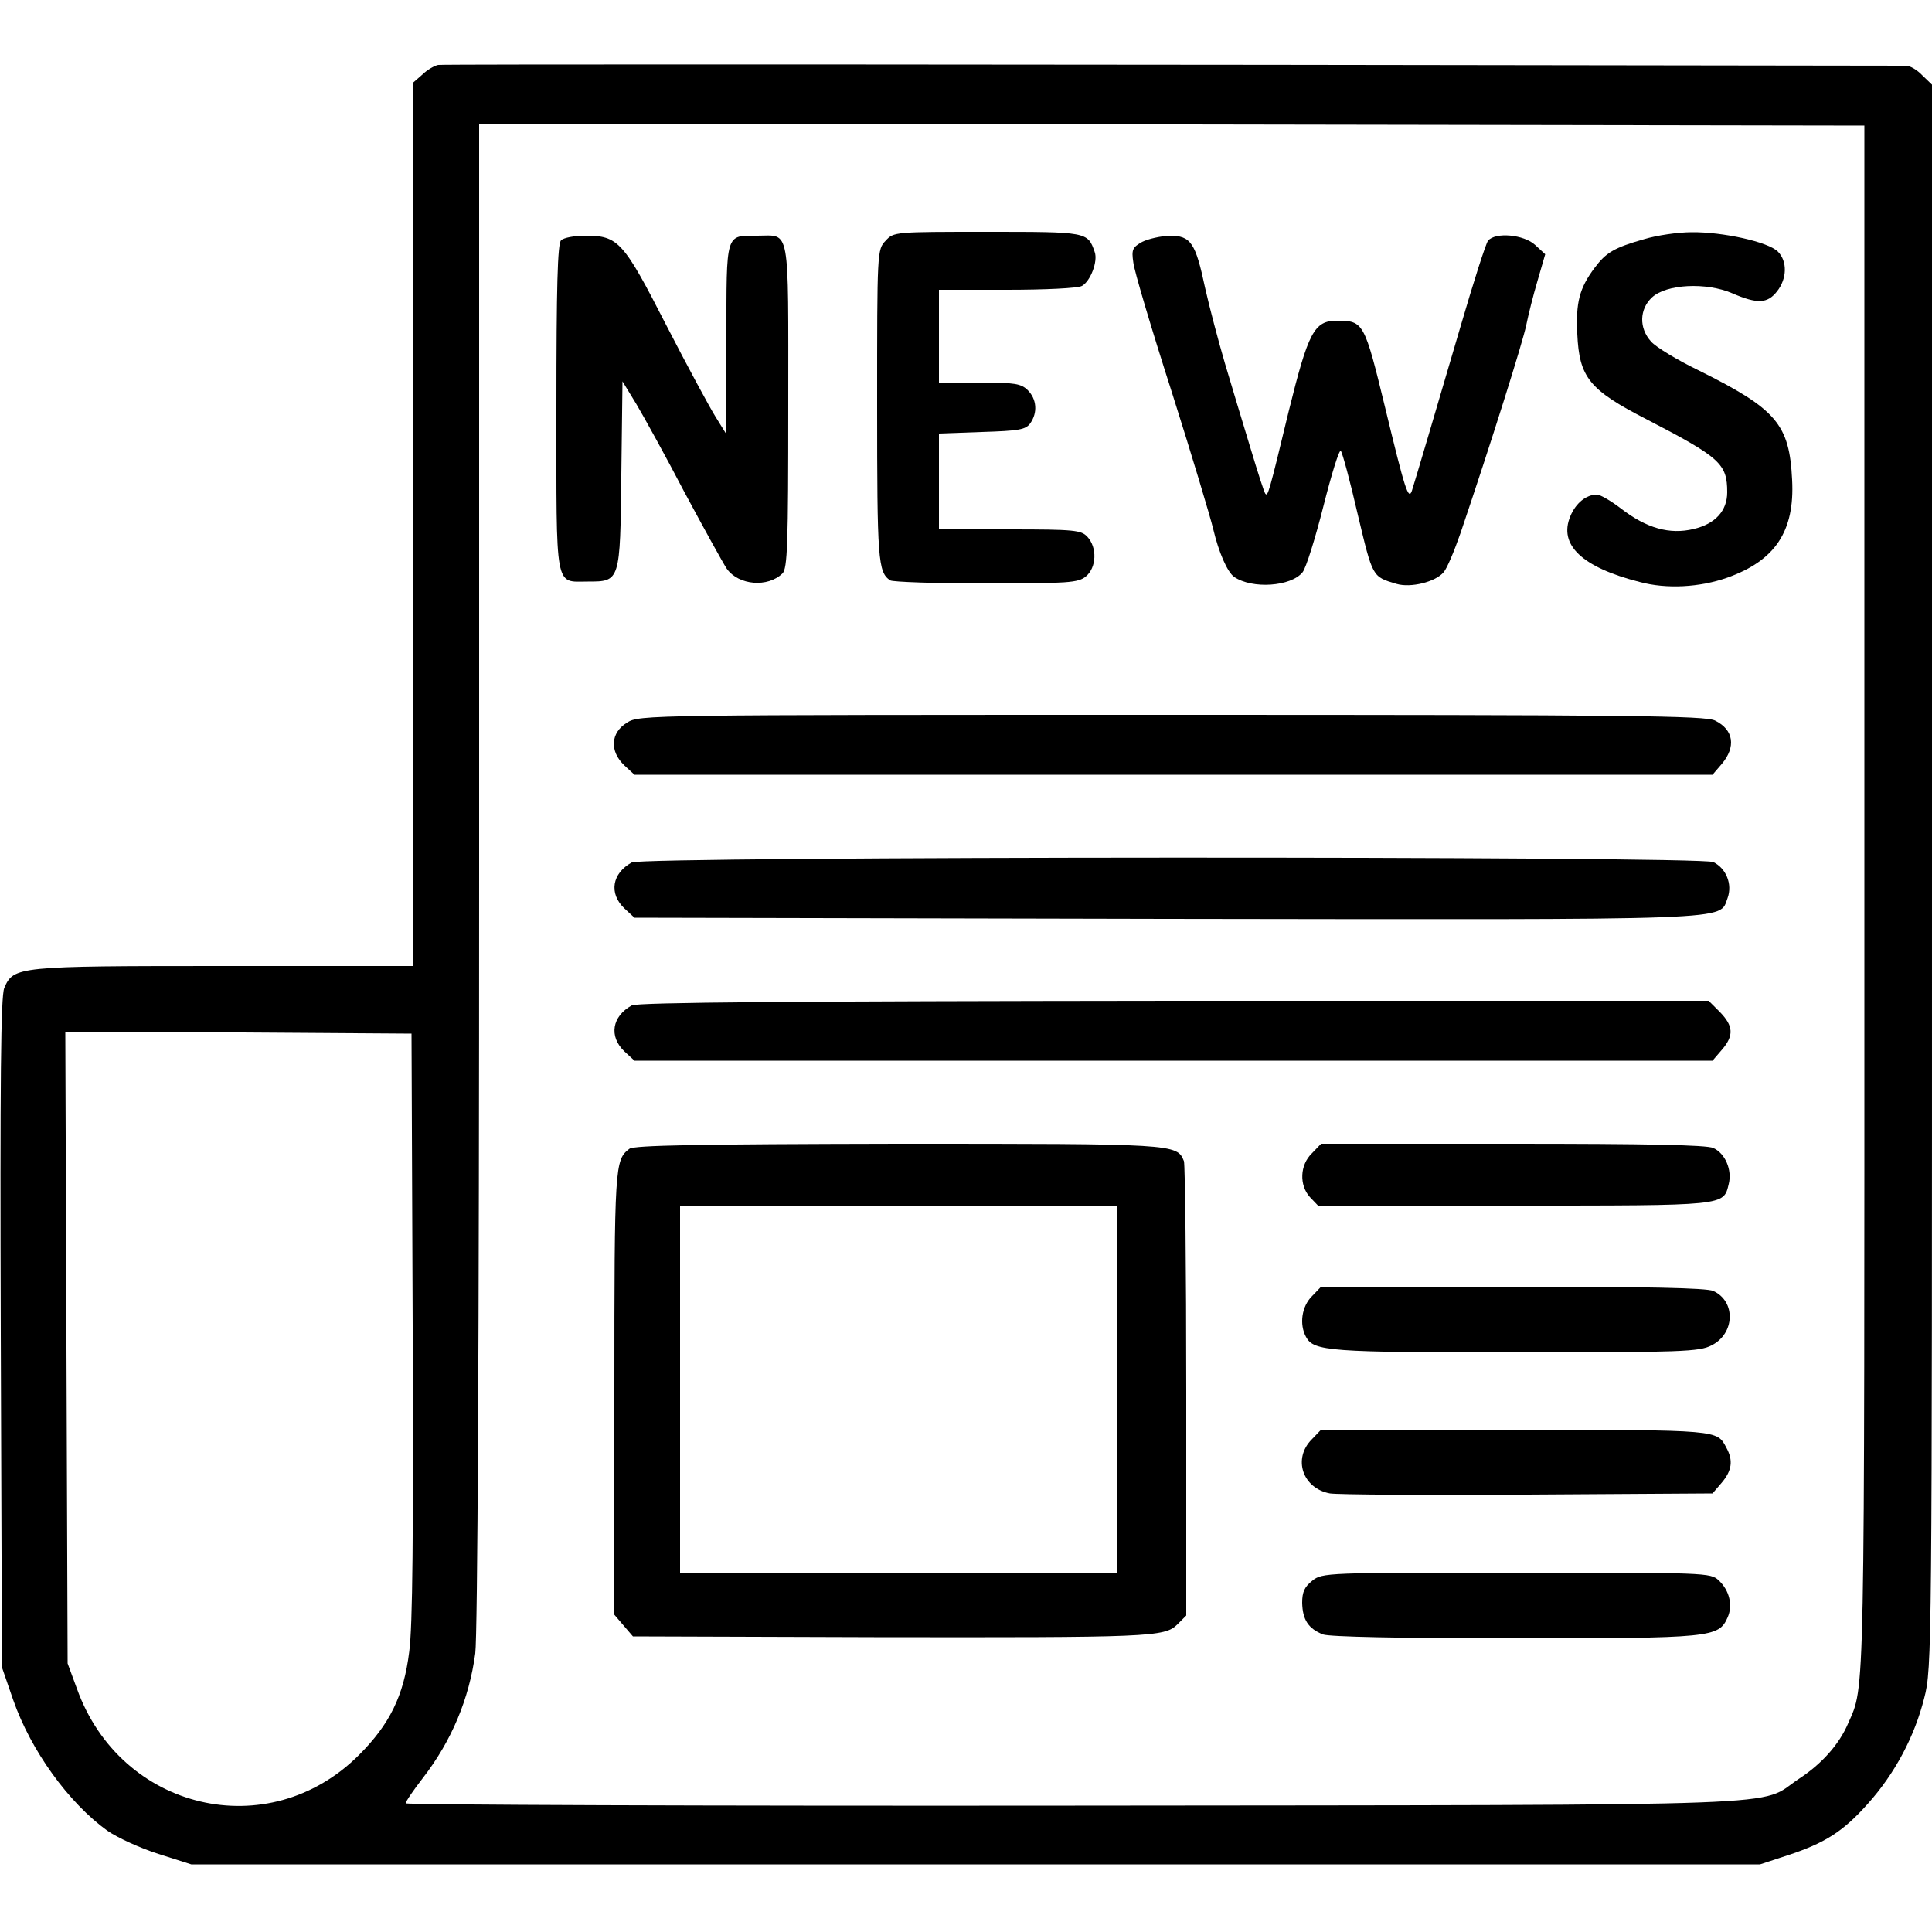 <?xml version="1.0" standalone="no"?>
<!DOCTYPE svg PUBLIC "-//W3C//DTD SVG 20010904//EN"
 "http://www.w3.org/TR/2001/REC-SVG-20010904/DTD/svg10.dtd">
<svg version="1.0" xmlns="http://www.w3.org/2000/svg"
 width="500pt" height="500pt" viewBox="0 0 500 500"
 preserveAspectRatio="xMidYMid meet">

<g transform="translate(0,500) scale(0.1,-0.1)"
fill="#000000" stroke="none">
<path d="M1134 4832 c-10 -2 -29 -13 -41 -25 l-23 -20 0 -1144 0 -1143 -490 0
c-537 0 -545 -1 -569 -57 -9 -22 -11 -236 -9 -893 l3 -865 29 -84 c46 -132
144 -267 244 -339 26 -18 85 -45 132 -60 l85 -27 2030 0 2030 0 70 23 c98 32
145 62 209 134 70 78 121 174 146 274 20 76 20 120 20 2126 l0 2049 -25 24
c-13 14 -32 25 -42 25 -2512 4 -3784 4 -3799 2z m3691 -2162 c0 -2108 2 -2029
-42 -2130 -23 -54 -68 -105 -128 -144 -108 -72 45 -67 -1873 -69 -952 -1
-1732 2 -1732 6 0 5 20 34 44 65 75 97 120 205 136 323 6 45 10 830 10 2017
l0 1942 1793 -2 1792 -3 0 -2005z m-3757 -1100 c2 -537 0 -781 -9 -845 -14
-114 -51 -188 -130 -267 -234 -234 -617 -144 -730 172 l-24 65 -3 818 -3 817
448 -2 448 -3 3 -755z"/>
<path d="M2292 4377 c-22 -23 -22 -26 -22 -426 0 -400 2 -432 34 -453 6 -4
117 -8 247 -8 215 0 239 2 259 18 28 23 30 75 4 103 -16 17 -33 19 -201 19
l-183 0 0 124 0 124 111 4 c96 3 113 6 125 22 20 28 17 63 -6 86 -17 17 -33
20 -125 20 l-105 0 0 120 0 120 176 0 c96 0 184 4 194 10 22 12 42 64 33 88
-18 52 -19 52 -278 52 -240 0 -242 0 -263 -23z"/>
<path d="M4255 4381 c-78 -22 -99 -35 -128 -74 -40 -53 -49 -91 -45 -171 5
-113 31 -145 179 -221 191 -99 209 -115 209 -189 0 -48 -31 -82 -87 -95 -62
-15 -122 2 -188 53 -26 20 -54 36 -62 36 -28 0 -55 -22 -69 -56 -31 -74 30
-132 179 -170 70 -19 156 -14 227 11 124 44 175 120 168 253 -7 144 -40 183
-241 283 -56 27 -112 61 -124 75 -32 35 -30 84 2 114 37 35 141 40 208 11 65
-28 91 -27 116 5 26 33 27 78 2 103 -25 25 -143 51 -223 50 -35 0 -90 -8 -123
-18z"/>
<path d="M1452 4378 c-9 -9 -12 -119 -12 -434 0 -477 -5 -449 81 -449 84 0 84
-1 87 277 l3 241 36 -59 c19 -32 76 -135 125 -229 50 -93 99 -182 109 -197 31
-43 106 -49 144 -12 13 13 15 75 15 434 0 473 6 440 -80 440 -83 0 -80 11 -80
-267 l0 -247 -28 45 c-15 24 -73 131 -128 238 -111 217 -124 231 -209 231 -28
0 -56 -5 -63 -12z"/>
<path d="M2956 4374 c-25 -14 -28 -20 -23 -53 2 -21 47 -172 100 -337 52 -164
100 -324 107 -354 14 -59 36 -110 54 -123 47 -32 147 -25 177 12 9 11 33 88
54 171 21 83 41 148 45 143 4 -4 24 -78 44 -165 39 -163 37 -160 100 -179 37
-11 101 5 122 30 9 10 28 56 44 102 78 230 162 497 170 538 5 25 18 77 29 114
l20 69 -26 24 c-29 27 -103 34 -122 11 -6 -8 -37 -105 -70 -218 -63 -215 -119
-404 -127 -429 -9 -26 -18 3 -69 214 -54 222 -56 226 -125 226 -59 0 -74 -29
-125 -235 -51 -212 -54 -220 -60 -213 -3 2 -20 56 -39 119 -19 63 -49 161 -66
219 -17 58 -40 145 -51 194 -25 118 -37 136 -92 136 -23 -1 -55 -8 -71 -16z"/>
<path d="M1623 3130 c-43 -26 -46 -74 -7 -111 l26 -24 1395 0 1395 0 24 28
c37 44 31 88 -17 112 -24 13 -216 15 -1406 15 -1356 0 -1379 0 -1410 -20z"/>
<path d="M1635 2768 c-51 -28 -60 -80 -19 -119 l26 -24 1374 -3 c1503 -2 1432
-5 1455 54 13 36 -4 77 -37 93 -35 16 -2770 15 -2799 -1z"/>
<path d="M1635 2398 c-51 -28 -60 -80 -19 -119 l26 -24 1395 0 1395 0 24 28
c32 37 30 62 -5 98 l-29 29 -1384 0 c-982 -1 -1389 -4 -1403 -12z"/>
<path d="M1629 2027 c-38 -29 -39 -41 -39 -631 l0 -575 24 -28 24 -28 624 -2
c714 -1 752 0 785 33 l23 23 0 580 c0 319 -3 587 -6 596 -18 45 -23 45 -741
45 -517 -1 -682 -4 -694 -13z m1261 -622 l0 -475 -565 0 -565 0 0 475 0 475
565 0 565 0 0 -475z"/>
<path d="M3395 2015 c-31 -30 -33 -82 -5 -113 l21 -22 507 0 c553 0 542 -1
556 56 9 36 -9 79 -40 93 -18 8 -173 11 -520 11 l-495 0 -24 -25z"/>
<path d="M3395 1645 c-26 -26 -33 -72 -15 -105 20 -37 59 -40 544 -40 429 0
474 2 505 18 61 30 64 114 5 141 -18 8 -173 11 -520 11 l-495 0 -24 -25z"/>
<path d="M3395 1275 c-50 -50 -24 -127 47 -140 18 -3 248 -5 511 -3 l479 3 24
28 c26 31 30 57 12 90 -25 47 -15 46 -546 47 l-503 0 -24 -25z"/>
<path d="M3396 909 c-20 -16 -26 -29 -26 -57 1 -44 16 -67 54 -82 17 -6 196
-10 497 -10 509 0 527 2 550 54 14 31 5 70 -23 96 -21 20 -33 20 -524 20 -492
0 -502 0 -528 -21z"/>
</g>
</svg>
